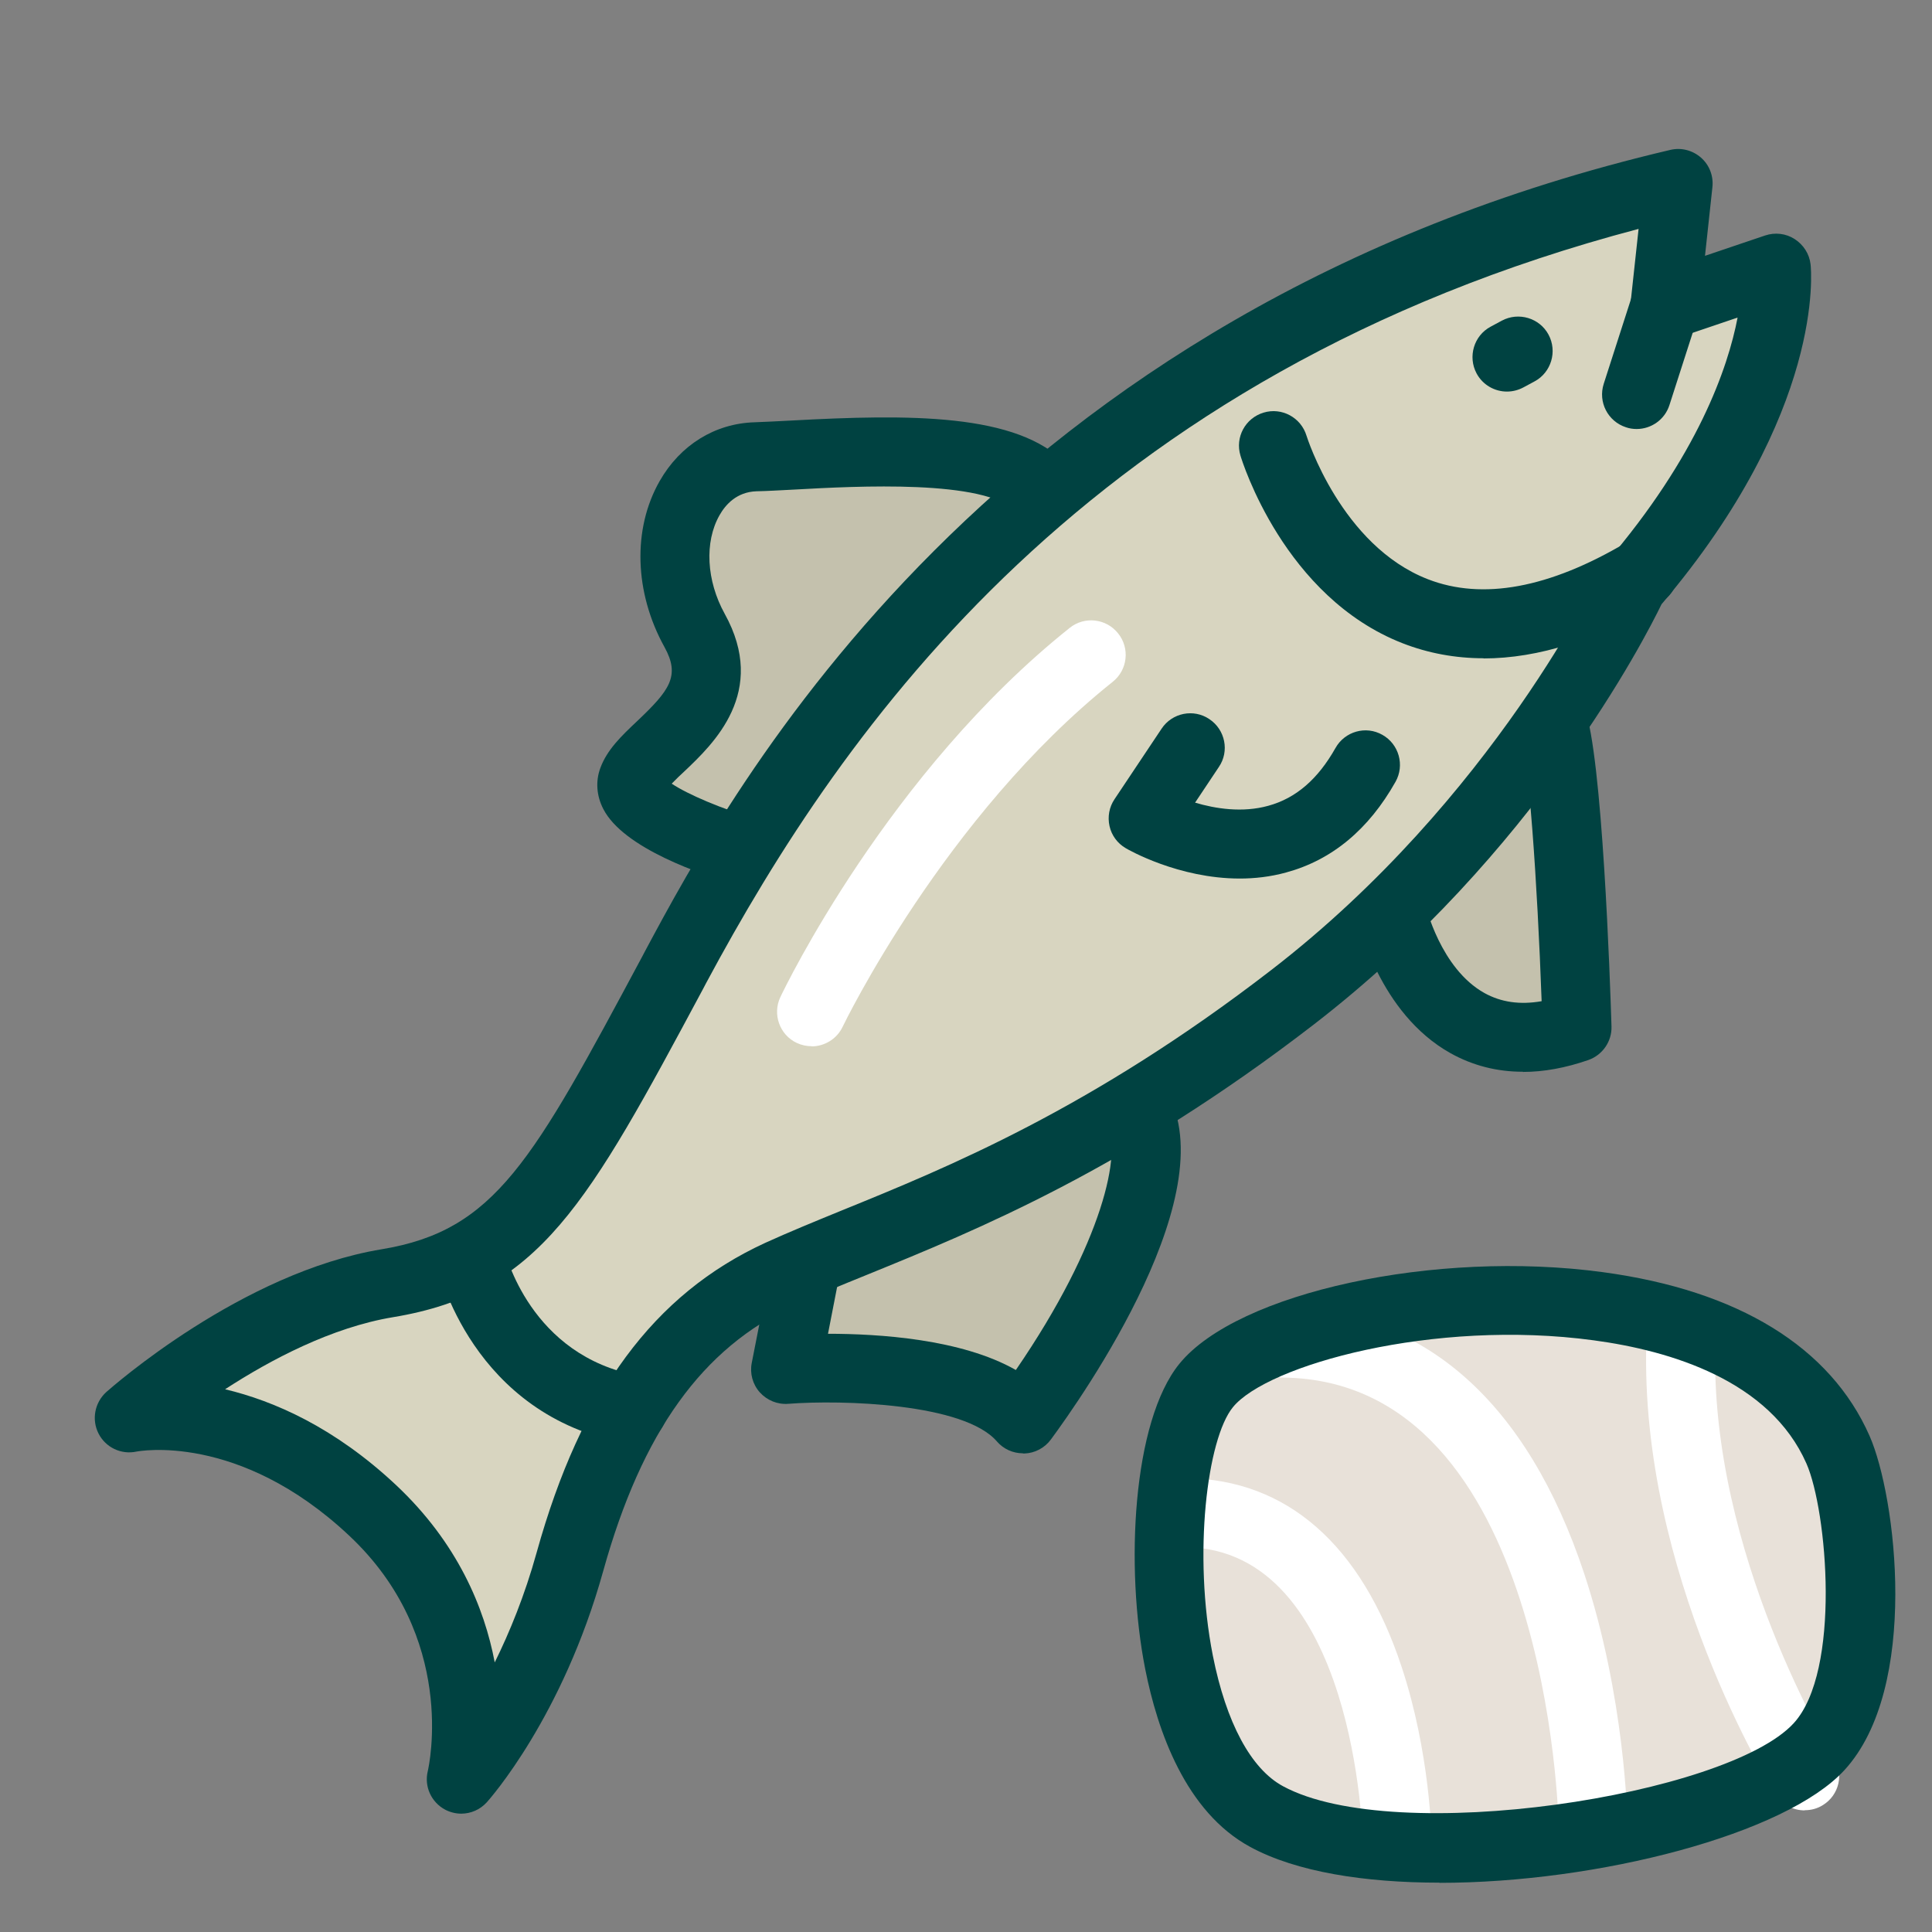 <?xml version="1.0" encoding="UTF-8"?>
<svg id="outline_icons" xmlns="http://www.w3.org/2000/svg" viewBox="0 0 112 112">
  <rect x="0" y="0" width="112" height="112" fill="#808080" stroke="none"/>
  <defs>
    <style>
      .cls-1 {
        fill: none;
      }

      .cls-2 {
        fill: #e8e1d9;
      }

      .cls-3 {
        fill: #d8d5c0;
      }

      .cls-4 {
        fill: #fff;
      }

      .cls-5 {
        fill: #c4c1ad;
      }

      .cls-6 {
        fill: #004241;
      }
    </style>
  </defs>
  <g id="cabillaud">
    <g id="pommedeterre">
      <rect class="cls-1" width="112" height="112"/>
    </g>
    <g>
      <g>
        <path class="cls-5" d="M80.66,52.84s2.12,9.71,10.75,6.71c0,0-.47-15.27-1.43-17.79"/>
        <path class="cls-6" d="M88.28,62.13c-1.51,0-2.91-.36-4.2-1.08-4.14-2.32-5.32-7.55-5.37-7.78-.24-1.08.45-2.14,1.53-2.38,1.07-.23,2.14.44,2.38,1.52.02.07.88,3.74,3.44,5.16.96.53,2.05.69,3.31.47-.25-6.92-.76-14.28-1.25-15.56-.39-1.03.13-2.19,1.16-2.58,1.03-.39,2.19.12,2.58,1.16,1.03,2.7,1.48,15.84,1.56,18.44.03.87-.52,1.66-1.34,1.95-1.33.46-2.59.69-3.79.69Z"/>
      </g>
      <g>
        <path class="cls-5" d="M46.92,72.3l-1.39,7.09s10.58-.82,13.76,2.87c0,0,9.77-13.23,6.49-18.12"/>
        <path class="cls-6" d="M59.3,84.25c-.58,0-1.13-.25-1.51-.69-1.9-2.21-8.97-2.42-12.09-2.18-.63.05-1.23-.2-1.65-.66-.42-.47-.59-1.1-.47-1.71l1.39-7.08c.21-1.08,1.26-1.79,2.35-1.58,1.08.21,1.79,1.26,1.58,2.35l-.9,4.62c2.94,0,7.73.3,10.89,2.1,5.08-7.4,6.19-12.76,5.25-14.16-.62-.92-.37-2.16.54-2.78.92-.61,2.16-.37,2.78.54,3.88,5.77-4.77,18.03-6.54,20.43-.36.49-.93.79-1.53.81-.03,0-.05,0-.08,0Z"/>
      </g>
      <g>
        <path class="cls-5" d="M43.22,49.36s-7.28-2.1-6.54-4.15,6.13-4.09,3.59-8.67-.58-9.94,3.53-10.06,13.73-1.2,16.56,1.81"/>
        <path class="cls-6" d="M43.22,51.36c-.18,0-.37-.03-.55-.08-1.92-.55-6.53-2.09-7.7-4.39-.39-.76-.45-1.6-.17-2.36.39-1.07,1.23-1.87,2.12-2.71,1.9-1.8,2.53-2.63,1.6-4.31-1.75-3.16-1.86-6.85-.28-9.62,1.19-2.09,3.2-3.34,5.5-3.41.6-.02,1.32-.06,2.12-.1,6.8-.37,13.14-.45,15.95,2.53.76.8.72,2.07-.08,2.83-.8.76-2.07.72-2.83-.08-1.77-1.88-9.24-1.48-12.83-1.28-.84.04-1.59.09-2.22.1-1.14.04-1.79.77-2.14,1.39-.88,1.55-.76,3.79.3,5.71,2.52,4.54-.65,7.54-2.35,9.15-.22.2-.49.46-.72.7.92.62,2.93,1.47,4.81,2.02,1.06.31,1.67,1.42,1.37,2.48-.25.88-1.05,1.45-1.92,1.45Z"/>
      </g>
      <g>
        <path class="cls-3" d="M7.49,82.19s7.33-6.53,14.97-7.8c7.64-1.26,10.05-5.9,16.73-18.35,6.67-12.45,21.43-36.8,58.1-45.4l-.76,7.09,6.45-2.19s.86,7.64-8.34,18.39c0,0-6.26,13.52-19.7,23.88-13.43,10.36-23.45,13.17-29.73,16.05s-9.9,8.57-12.16,16.66-6.31,12.6-6.31,12.6c0,0,2.12-8.77-5.14-15.58-7.26-6.82-14.11-5.37-14.11-5.37Z"/>
        <path class="cls-6" d="M26.74,105.14c-.32,0-.64-.08-.93-.23-.81-.43-1.23-1.35-1.01-2.24.07-.31,1.72-7.76-4.56-13.65-6.42-6.03-12.27-4.88-12.33-4.87-.89.19-1.79-.24-2.2-1.05-.41-.81-.22-1.79.45-2.4.32-.28,7.85-6.94,15.97-8.28,6.59-1.09,8.73-5.08,15.09-16.95l.2-.38c4.92-9.18,19.9-37.13,59.41-46.4.63-.15,1.29.02,1.78.45.49.43.73,1.07.66,1.71l-.43,3.98,3.49-1.18c.57-.19,1.2-.12,1.71.21s.85.86.92,1.46c.04.34.84,8.54-8.64,19.71-.97,2-7.36,14.49-20.17,24.37-10.88,8.39-19.53,11.91-25.84,14.48-1.62.66-3.03,1.23-4.28,1.81-5.31,2.44-8.82,7.33-11.06,15.38-2.35,8.45-6.57,13.21-6.75,13.41-.39.43-.93.66-1.49.66ZM13.06,80.54c2.81.67,6.33,2.2,9.91,5.56,3.56,3.35,5.11,7.1,5.71,10.27.86-1.74,1.74-3.88,2.43-6.37,2.58-9.27,6.79-14.98,13.25-17.95,1.34-.61,2.85-1.23,4.44-1.88,6.1-2.48,14.46-5.88,24.9-13.94,12.9-9.95,19.04-23.01,19.1-23.14.08-.17.18-.32.3-.46,5.33-6.22,7.07-11.31,7.63-14.22l-3.57,1.21c-.65.22-1.36.09-1.89-.33s-.81-1.1-.74-1.77l.46-4.25c-31.89,8.41-46.09,28.87-54.05,43.71l-.2.38c-6.67,12.44-9.43,17.59-17.96,19-3.55.59-7.09,2.46-9.72,4.17Z"/>
      </g>
      <path class="cls-6" d="M36.68,83.71c-.12,0-.24,0-.36-.03-8.96-1.62-10.92-10.1-11-10.46-.24-1.08.45-2.15,1.52-2.38,1.08-.24,2.14.44,2.38,1.52.06.28,1.52,6.26,7.81,7.39,1.09.2,1.81,1.24,1.61,2.32-.17.97-1.02,1.64-1.97,1.64Z"/>
      <path class="cls-6" d="M86.01,38.16c-1.64,0-3.21-.29-4.7-.87-6.87-2.68-9.3-10.55-9.4-10.88-.32-1.06.28-2.17,1.34-2.49,1.05-.32,2.17.28,2.49,1.34.03.09,2.01,6.37,7.04,8.32,3.17,1.23,7.04.51,11.48-2.12.95-.56,2.18-.25,2.74.7.56.95.25,2.18-.7,2.74-3.67,2.18-7.12,3.27-10.3,3.27Z"/>
      <path class="cls-6" d="M94.87,24.87c-.2,0-.41-.03-.61-.1-1.05-.34-1.63-1.46-1.29-2.52l1.65-5.13c.34-1.05,1.46-1.63,2.52-1.29,1.05.34,1.63,1.46,1.29,2.52l-1.65,5.13c-.27.85-1.06,1.39-1.9,1.39Z"/>
      <path class="cls-6" d="M87.36,22.7c-.71,0-1.4-.38-1.76-1.05-.52-.97-.16-2.19.81-2.71l.65-.35c.97-.52,2.19-.16,2.71.81.52.97.16,2.19-.81,2.71l-.65.35c-.3.16-.63.24-.95.24Z"/>
      <path class="cls-6" d="M71.87,50.93c-3.55,0-6.46-1.67-6.61-1.76-.48-.28-.82-.74-.94-1.28-.12-.54-.02-1.1.29-1.56l2.73-4.09c.61-.92,1.86-1.17,2.77-.55.92.61,1.17,1.86.55,2.77l-1.38,2.07c1.18.35,2.74.6,4.25.18,1.6-.44,2.87-1.54,3.89-3.35.54-.96,1.76-1.31,2.72-.76.96.54,1.3,1.76.76,2.72-1.56,2.77-3.69,4.54-6.35,5.26-.91.25-1.82.35-2.69.35Z"/>
      <path class="cls-4" d="M47.05,60.65c-.29,0-.58-.06-.86-.19-1-.47-1.42-1.67-.95-2.66.25-.53,6.26-13.01,16.77-21.4.86-.69,2.12-.55,2.81.32.69.86.55,2.12-.32,2.81-9.77,7.8-15.59,19.87-15.65,19.99-.34.72-1.06,1.14-1.81,1.14Z"/>
    </g>
    <g>
      <path class="cls-2" d="M73.43,105.31c-6.84-3.71-4.86-19.98-3.51-24.99,1.27-4.73,27.35-4.84,35.4,1.05.8.59,1.25,1.6,1.23,2.67-.06,3.48-.28,12.05-1.1,17.22-1.04,6.6-24.7,8.03-32.03,4.05Z"/>
      <path class="cls-4" d="M81,108.7c-1.09,0-1.98-.87-2-1.97,0-.17-.41-16.92-10.27-17.04-1.1-.01-1.99-.92-1.98-2.02.01-1.1.91-1.98,2-1.98h.02c5.82.07,10.14,3.85,12.48,10.93,1.65,4.97,1.74,9.84,1.74,10.05.02,1.1-.86,2.01-1.97,2.03h-.03Z"/>
      <path class="cls-4" d="M92.35,107.7c-1.09,0-1.98-.87-2-1.97,0-.26-.61-25.69-15.96-25.87-1.1-.01-1.99-.92-1.98-2.02.01-1.1.91-1.98,2-1.98h.02c8.09.09,14.11,5.41,17.41,15.37,2.36,7.14,2.5,14.15,2.5,14.44.02,1.1-.86,2.01-1.97,2.03h-.03Z"/>
      <path class="cls-4" d="M104.62,104.95c-.67,0-1.32-.33-1.7-.94-.32-.52-7.88-12.81-7.48-26.2.03-1.1.95-2,2.06-1.94,1.1.03,1.97.96,1.94,2.06-.36,12.16,6.81,23.85,6.88,23.96.58.94.3,2.17-.64,2.75-.33.21-.69.3-1.06.3Z"/>
      <path class="cls-6" d="M83.45,109.14c-4.33,0-8.3-.62-10.97-2.07h0c-3.75-2.03-5.38-6.73-6.09-10.31-1.17-5.91-.74-14.35,1.98-17.7,3.37-4.14,14.85-6.63,24.56-5.31,7.84,1.06,13.18,4.34,15.45,9.49,1.54,3.49,2.93,14.61-1.46,19.38-3.41,3.71-14.26,6.53-23.48,6.53ZM74.38,103.55c6.52,3.53,25.75.54,29.6-3.65,2.77-3.02,1.94-12.34.74-15.06-2.12-4.81-7.87-6.54-12.33-7.14-9.29-1.26-18.94,1.44-20.92,3.88-1.49,1.83-2.32,8.52-1.16,14.4.77,3.88,2.21,6.57,4.07,7.57h0Z"/>
    </g>
  </g>
</svg>